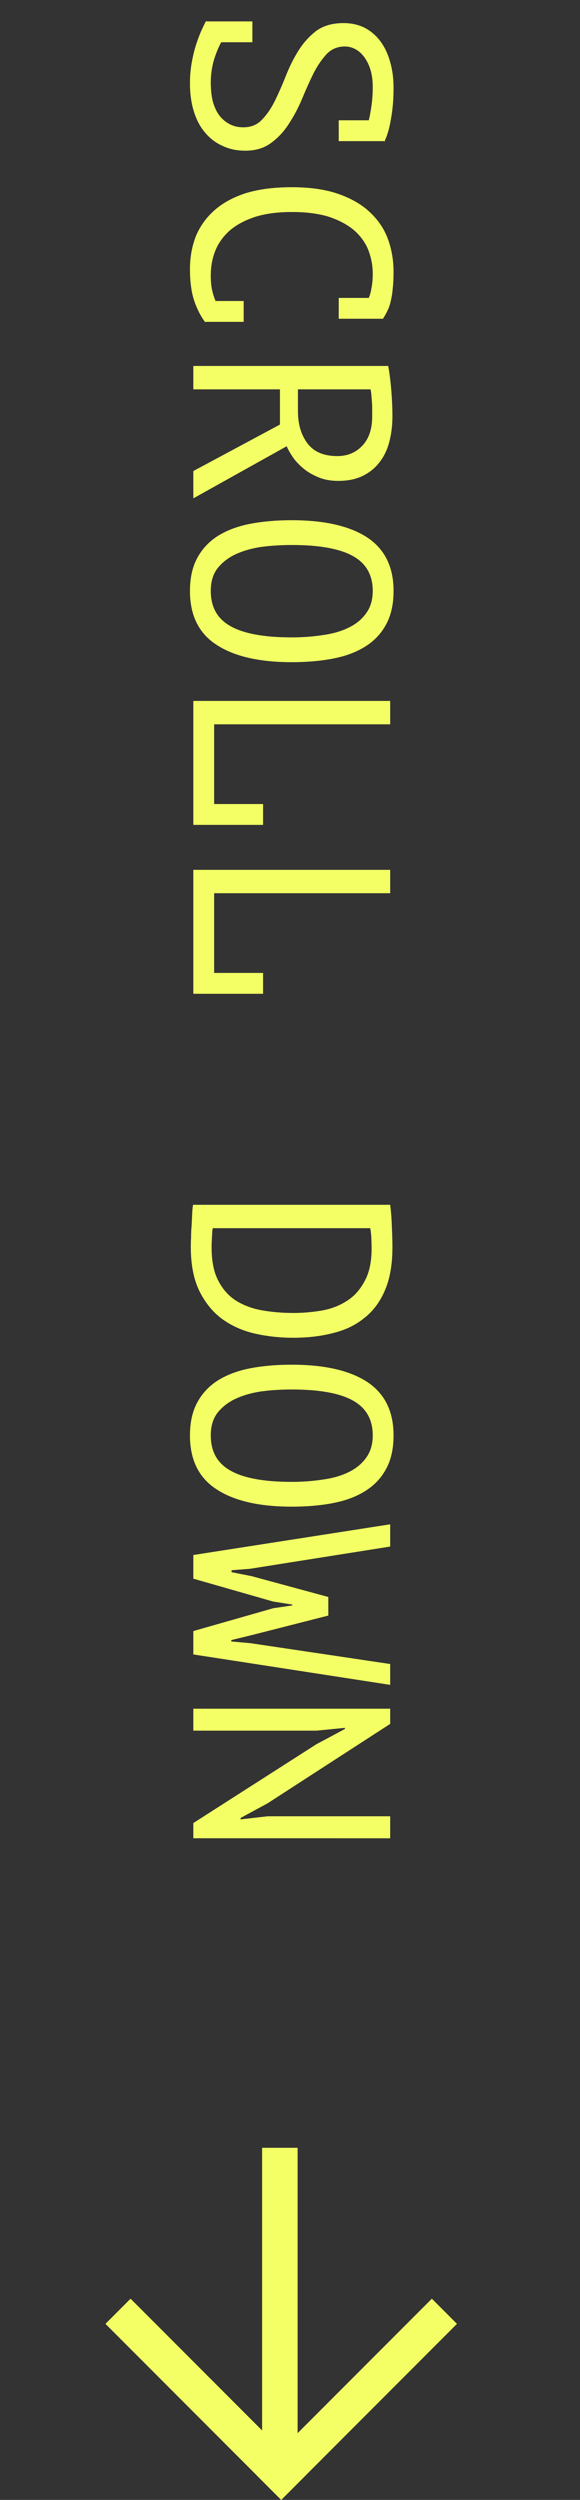 <svg width="33" height="142" viewBox="0 0 33 142" fill="none" xmlns="http://www.w3.org/2000/svg">
<rect x="0" y="0" width="33" height="142" fill="#333333" stroke="none"/>
<g clipPath="url(#clip0_39_136920)">
<path d="M16.933 122H14.913V140.42H16.933V122Z" fill="#F3FF65"/>
<path d="M16 142L17.429 140.571L7.429 130.571L6 132L16 142Z" fill="#F3FF65"/>
<path d="M14.571 140.571L16 142L26 132L24.571 130.571L14.571 140.571Z" fill="#F3FF65"/>
</g>
<path d="M12.584 2.4C12.413 2.72 12.269 3.077 12.152 3.472C12.045 3.877 11.992 4.283 11.992 4.688C11.992 5.04 12.024 5.371 12.088 5.68C12.163 5.989 12.275 6.256 12.424 6.48C12.584 6.715 12.781 6.896 13.016 7.024C13.251 7.163 13.528 7.232 13.848 7.232C14.285 7.232 14.643 7.083 14.92 6.784C15.197 6.496 15.443 6.133 15.656 5.696C15.869 5.259 16.077 4.784 16.28 4.272C16.483 3.76 16.723 3.285 17 2.848C17.277 2.411 17.613 2.043 18.008 1.744C18.413 1.456 18.925 1.312 19.544 1.312C19.981 1.312 20.376 1.397 20.728 1.568C21.08 1.749 21.379 2 21.624 2.32C21.869 2.64 22.056 3.024 22.184 3.472C22.323 3.931 22.392 4.437 22.392 4.992C22.392 5.632 22.344 6.213 22.248 6.736C22.163 7.259 22.045 7.675 21.896 7.984L21.912 8.016L21.88 8.016L21.88 8.032L21.832 8.016L19.272 8.016L19.272 6.832L20.984 6.832C21.048 6.565 21.101 6.272 21.144 5.952C21.187 5.632 21.208 5.291 21.208 4.928C21.208 4.576 21.165 4.256 21.08 3.968C20.995 3.691 20.877 3.451 20.728 3.248C20.589 3.056 20.424 2.907 20.232 2.8C20.04 2.693 19.837 2.64 19.624 2.64C19.208 2.64 18.861 2.784 18.584 3.072C18.307 3.371 18.056 3.739 17.832 4.176C17.619 4.613 17.405 5.088 17.192 5.6C16.979 6.112 16.728 6.587 16.44 7.024C16.163 7.461 15.827 7.824 15.432 8.112C15.037 8.411 14.547 8.56 13.96 8.56C13.48 8.56 13.048 8.469 12.664 8.288C12.28 8.117 11.949 7.867 11.672 7.536C11.395 7.216 11.181 6.816 11.032 6.336C10.883 5.867 10.808 5.333 10.808 4.736C10.808 4.331 10.84 3.947 10.904 3.584C10.968 3.221 11.048 2.885 11.144 2.576C11.24 2.277 11.341 2.005 11.448 1.76C11.555 1.525 11.645 1.339 11.72 1.2L11.768 1.216L14.36 1.216L14.36 2.4L12.584 2.4ZM20.984 16.922C21.059 16.74 21.112 16.538 21.144 16.314C21.187 16.1 21.208 15.839 21.208 15.53C21.208 15.092 21.128 14.66 20.968 14.234C20.808 13.818 20.547 13.444 20.184 13.114C19.821 12.794 19.347 12.532 18.76 12.33C18.173 12.138 17.453 12.042 16.6 12.042C15.832 12.042 15.16 12.127 14.584 12.298C14.008 12.479 13.528 12.724 13.144 13.034C12.76 13.354 12.472 13.732 12.28 14.17C12.088 14.618 11.992 15.114 11.992 15.658C11.992 15.935 12.013 16.191 12.056 16.426C12.109 16.671 12.179 16.895 12.264 17.098L13.864 17.098L13.864 18.282L11.704 18.282L11.672 18.298C11.427 17.978 11.219 17.572 11.048 17.082C10.888 16.591 10.808 15.994 10.808 15.29C10.808 14.618 10.92 13.994 11.144 13.418C11.379 12.852 11.731 12.362 12.2 11.946C12.669 11.53 13.267 11.204 13.992 10.97C14.728 10.746 15.597 10.634 16.6 10.634C17.645 10.634 18.531 10.762 19.256 11.018C19.992 11.274 20.589 11.62 21.048 12.058C21.517 12.495 21.859 13.002 22.072 13.578C22.285 14.164 22.392 14.788 22.392 15.45C22.392 15.812 22.376 16.127 22.344 16.394C22.323 16.66 22.285 16.895 22.232 17.098C22.189 17.3 22.131 17.476 22.056 17.626C21.981 17.786 21.896 17.94 21.8 18.09L21.8 18.106L19.272 18.106L19.272 16.922L20.984 16.922ZM22.088 20.788C22.163 21.193 22.221 21.657 22.264 22.18C22.307 22.713 22.328 23.198 22.328 23.636C22.328 24.126 22.275 24.59 22.168 25.027C22.061 25.476 21.885 25.865 21.64 26.195C21.395 26.537 21.075 26.809 20.68 27.012C20.285 27.214 19.805 27.316 19.24 27.316C18.803 27.316 18.413 27.241 18.072 27.091C17.741 26.953 17.453 26.777 17.208 26.564C16.973 26.361 16.781 26.148 16.632 25.924C16.483 25.7 16.376 25.508 16.312 25.348L11 28.308L11 26.756L15.928 24.116L15.928 22.116L11 22.116L11 20.788L22.088 20.788ZM21.176 23.668C21.176 23.529 21.176 23.385 21.176 23.235C21.176 23.086 21.171 22.942 21.16 22.803C21.149 22.665 21.139 22.532 21.128 22.404C21.117 22.286 21.101 22.19 21.08 22.116L16.952 22.116L16.952 23.363C16.952 24.099 17.133 24.707 17.496 25.188C17.859 25.668 18.424 25.907 19.192 25.907C19.768 25.907 20.243 25.71 20.616 25.316C20.989 24.921 21.176 24.372 21.176 23.668ZM16.6 29.549C18.456 29.549 19.885 29.875 20.888 30.525C21.891 31.187 22.392 32.2 22.392 33.565C22.392 34.312 22.253 34.941 21.976 35.453C21.699 35.976 21.304 36.397 20.792 36.717C20.291 37.037 19.683 37.267 18.968 37.405C18.264 37.544 17.475 37.613 16.6 37.613C14.744 37.613 13.315 37.283 12.312 36.621C11.309 35.971 10.808 34.952 10.808 33.565C10.808 32.829 10.947 32.205 11.224 31.693C11.501 31.181 11.891 30.765 12.392 30.445C12.904 30.125 13.512 29.896 14.216 29.757C14.931 29.619 15.725 29.549 16.6 29.549ZM16.6 30.957C15.981 30.957 15.395 30.995 14.84 31.069C14.285 31.155 13.795 31.299 13.368 31.501C12.952 31.704 12.616 31.971 12.36 32.301C12.115 32.632 11.992 33.053 11.992 33.565C11.992 34.483 12.365 35.149 13.112 35.565C13.859 35.992 15.021 36.205 16.6 36.205C17.208 36.205 17.789 36.163 18.344 36.077C18.909 36.003 19.4 35.864 19.816 35.661C20.243 35.459 20.579 35.187 20.824 34.845C21.08 34.504 21.208 34.077 21.208 33.565C21.208 32.659 20.829 31.997 20.072 31.581C19.325 31.165 18.168 30.957 16.6 30.957ZM22.2 39.815L22.2 41.143L12.184 41.143L12.184 45.671L14.968 45.671L14.968 46.855L11 46.855L11 39.815L22.2 39.815ZM22.2 49.409L22.2 50.737L12.184 50.737L12.184 55.265L14.968 55.265L14.968 56.449L11 56.449L11 49.409L22.2 49.409ZM22.2 68.436C22.253 68.842 22.285 69.263 22.296 69.7C22.317 70.148 22.328 70.527 22.328 70.836C22.328 71.807 22.189 72.618 21.912 73.268C21.635 73.93 21.245 74.458 20.744 74.852C20.253 75.258 19.661 75.546 18.968 75.716C18.275 75.898 17.512 75.988 16.68 75.988C15.923 75.988 15.192 75.908 14.488 75.748C13.795 75.588 13.176 75.311 12.632 74.916C12.099 74.522 11.667 73.988 11.336 73.316C11.016 72.655 10.856 71.823 10.856 70.82C10.856 70.682 10.861 70.5 10.872 70.276C10.872 70.052 10.883 69.823 10.904 69.588C10.915 69.354 10.925 69.13 10.936 68.916C10.947 68.703 10.963 68.543 10.984 68.436L22.2 68.436ZM21.144 70.9C21.144 70.751 21.139 70.559 21.128 70.324C21.117 70.1 21.096 69.914 21.064 69.764L12.104 69.764C12.093 69.818 12.083 69.892 12.072 69.988C12.072 70.095 12.067 70.202 12.056 70.308C12.056 70.415 12.051 70.516 12.04 70.612C12.04 70.719 12.04 70.804 12.04 70.868C12.04 71.647 12.168 72.276 12.424 72.756C12.68 73.247 13.021 73.626 13.448 73.892C13.885 74.159 14.381 74.34 14.936 74.436C15.501 74.532 16.083 74.58 16.68 74.58C17.203 74.58 17.725 74.538 18.248 74.452C18.781 74.367 19.261 74.191 19.688 73.924C20.115 73.668 20.461 73.295 20.728 72.804C21.005 72.324 21.144 71.69 21.144 70.9ZM16.6 77.518C18.456 77.518 19.885 77.843 20.888 78.494C21.891 79.155 22.392 80.169 22.392 81.534C22.392 82.281 22.253 82.91 21.976 83.422C21.699 83.945 21.304 84.366 20.792 84.686C20.291 85.006 19.683 85.235 18.968 85.374C18.264 85.513 17.475 85.582 16.6 85.582C14.744 85.582 13.315 85.251 12.312 84.59C11.309 83.939 10.808 82.921 10.808 81.534C10.808 80.798 10.947 80.174 11.224 79.662C11.501 79.15 11.891 78.734 12.392 78.414C12.904 78.094 13.512 77.865 14.216 77.726C14.931 77.587 15.725 77.518 16.6 77.518ZM16.6 78.926C15.981 78.926 15.395 78.963 14.84 79.038C14.285 79.123 13.795 79.267 13.368 79.47C12.952 79.673 12.616 79.939 12.36 80.27C12.115 80.601 11.992 81.022 11.992 81.534C11.992 82.451 12.365 83.118 13.112 83.534C13.859 83.961 15.021 84.174 16.6 84.174C17.208 84.174 17.789 84.131 18.344 84.046C18.909 83.971 19.4 83.833 19.816 83.63C20.243 83.427 20.579 83.155 20.824 82.814C21.08 82.473 21.208 82.046 21.208 81.534C21.208 80.627 20.829 79.966 20.072 79.55C19.325 79.134 18.168 78.926 16.6 78.926ZM14.216 89.112L13.176 89.192L13.176 89.304L14.312 89.528L18.68 90.712L18.68 91.768L14.344 92.872L13.16 93.16L13.16 93.24L14.248 93.336L22.2 94.52L22.2 95.704L11 93.976L11 92.648L15.544 91.352L16.632 91.192L16.632 91.144L15.528 90.968L11 89.672L11 88.328L22.2 86.584L22.2 87.848L14.216 89.112ZM18.008 99.073L19.624 98.21L19.624 98.145L18.008 98.305L11 98.305L11 97.058L22.2 97.058L22.2 97.921L15.224 102.433L13.688 103.265L13.688 103.345L15.224 103.169L22.2 103.169L22.2 104.418L11 104.417L11 103.553L18.008 99.073Z" fill="#F3FF65"/>
<defs>
<clipPath id="clip0_39_136920">
<rect width="20" height="20" fill="white" transform="translate(6 122)"/>
</clipPath>
</defs>
</svg>
